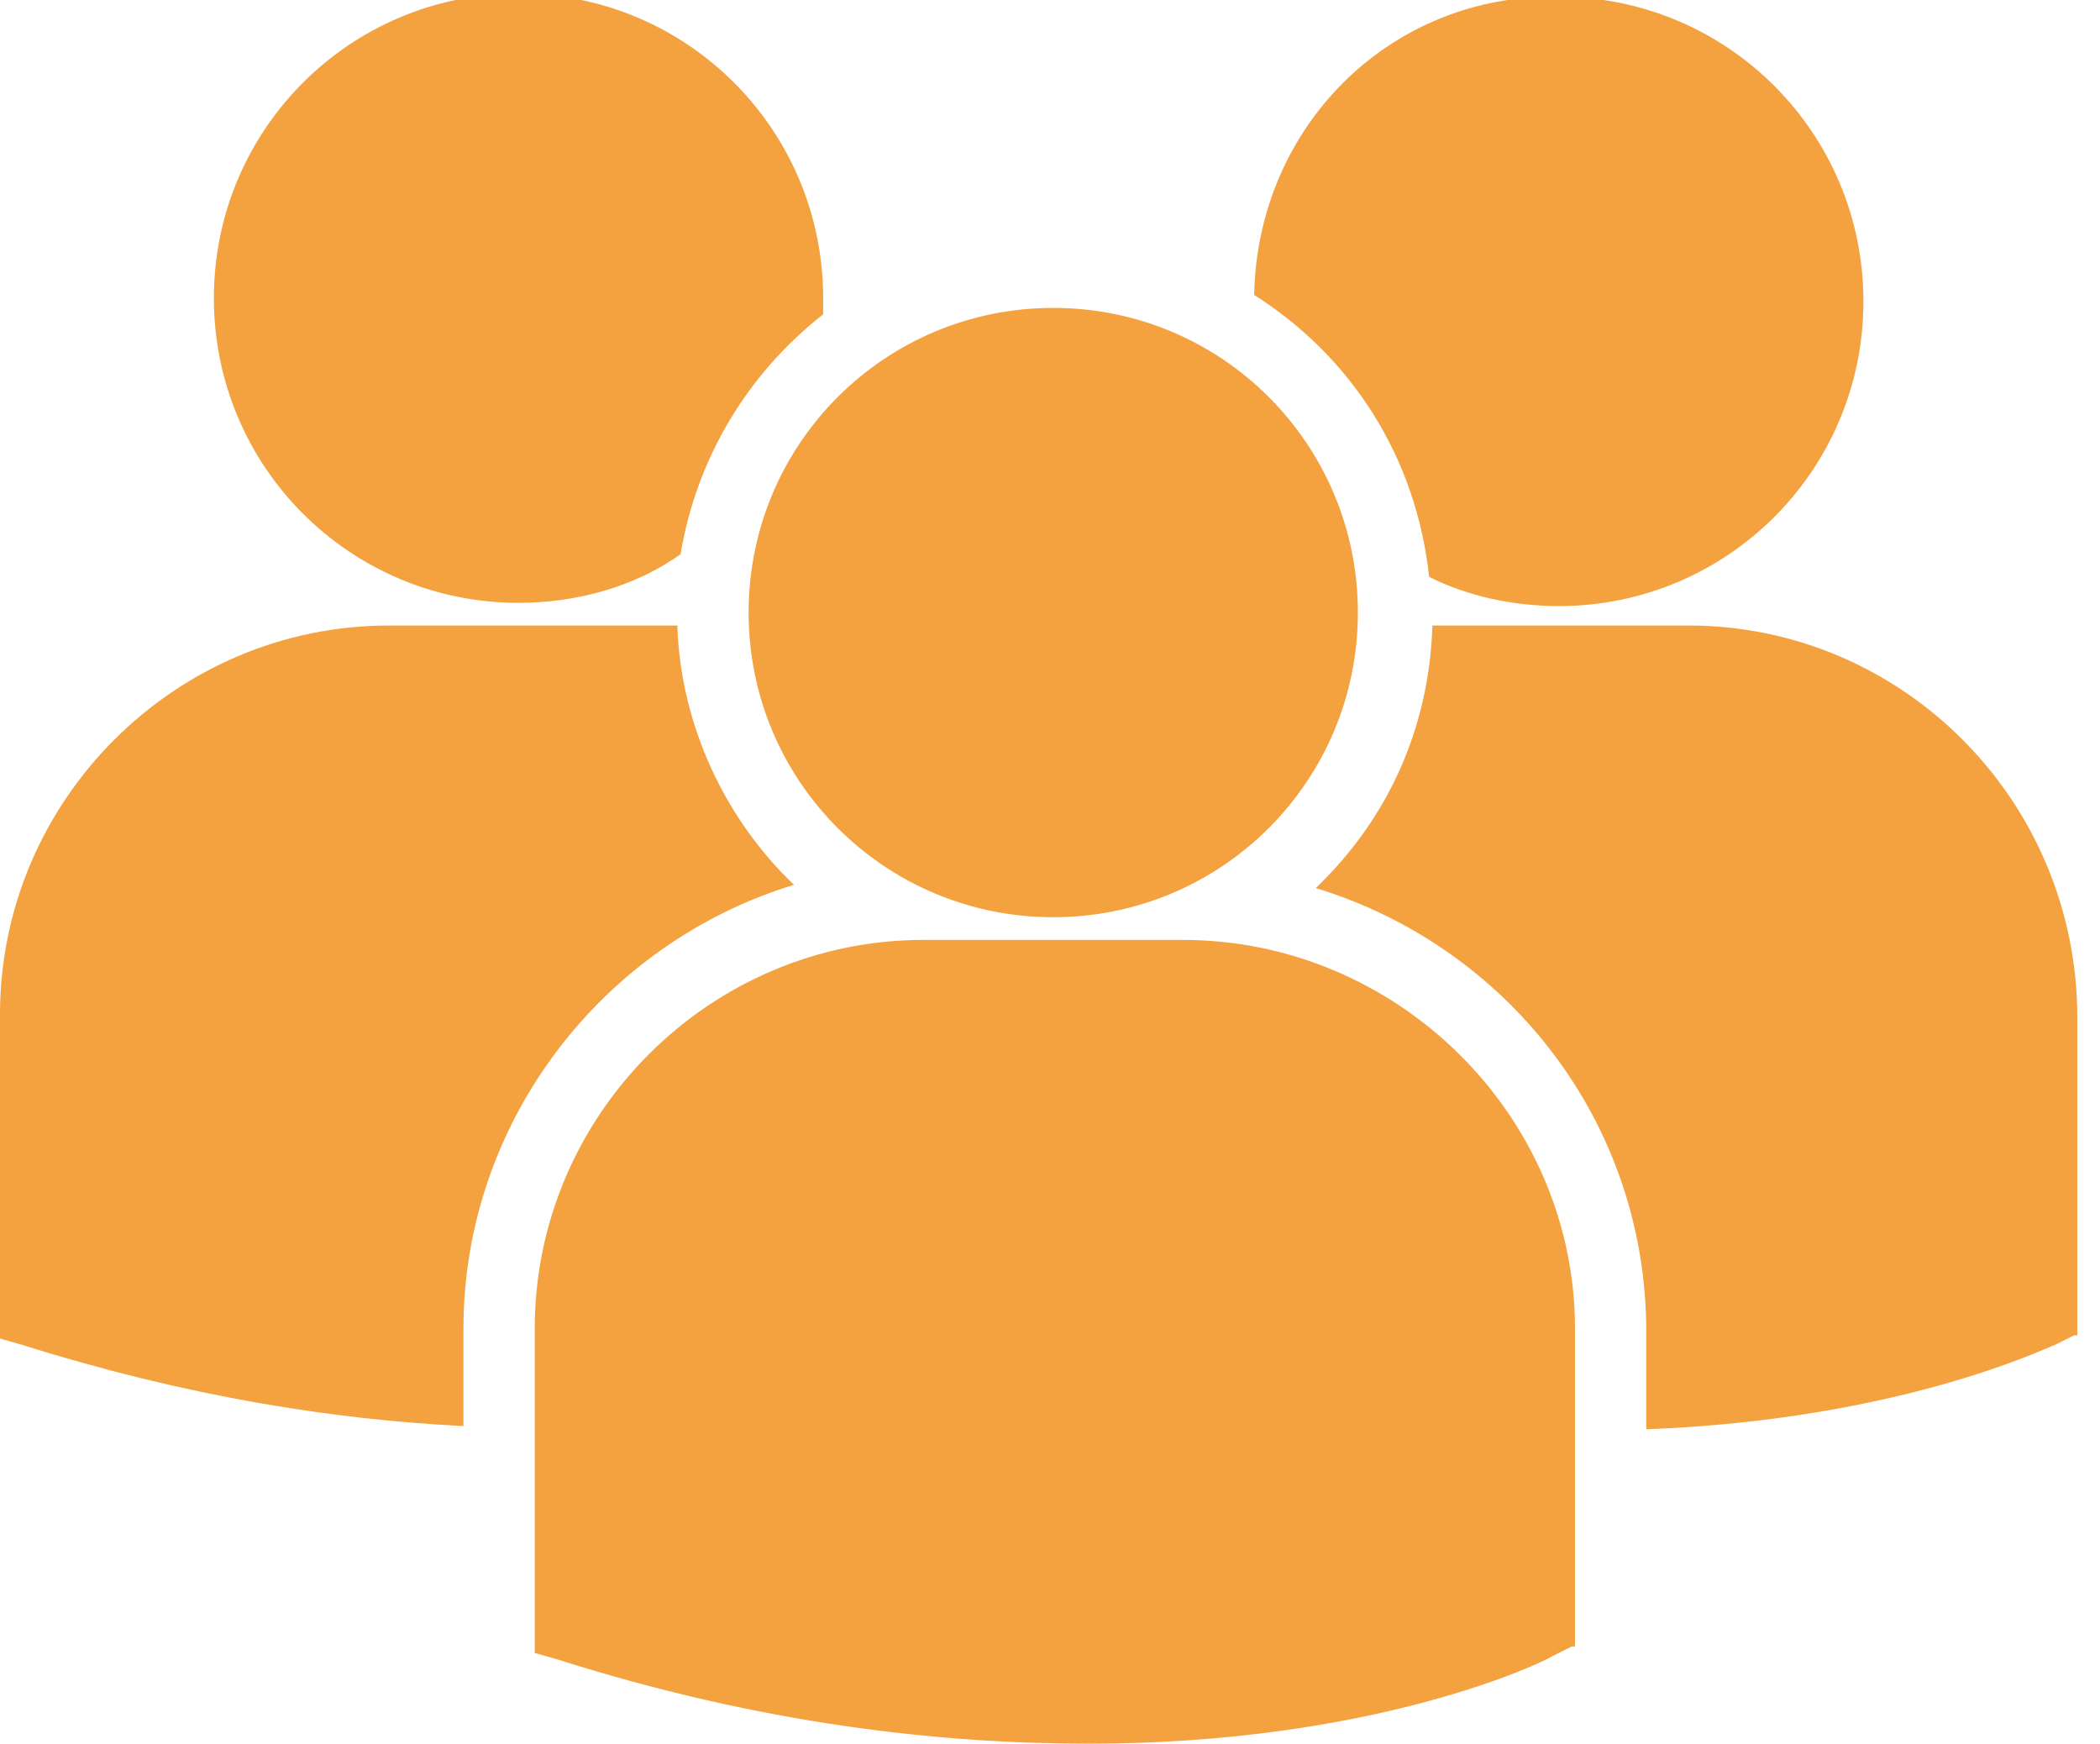<?xml version="1.0" encoding="utf-8"?>
<!-- Generator: Adobe Illustrator 18.0.0, SVG Export Plug-In . SVG Version: 6.00 Build 0)  -->
<!DOCTYPE svg PUBLIC "-//W3C//DTD SVG 1.1//EN" "http://www.w3.org/Graphics/SVG/1.1/DTD/svg11.dtd">
<svg version="1.1" id="Слой_1" xmlns="http://www.w3.org/2000/svg" xmlns:xlink="http://www.w3.org/1999/xlink" x="0px" y="0px"
	 viewBox="0 0 64.8 53.8" enable-background="new 0 0 64.8 53.8" xml:space="preserve">
<g>
	<g>
		<defs>
			<rect id="SVGID_1_" x="0" y="0" width="64.8" height="53.8"/>
		</defs>
		<clipPath id="SVGID_2_">
			<use xlink:href="#SVGID_1_"  overflow="visible"/>
		</clipPath>
		<path clip-path="url(#SVGID_2_)" fill="#F4A13F" d="M38.7,9.1c3,1.9,5,5,5.4,8.7c1.2,0.6,2.6,0.9,4,0.9c5.2,0,9.4-4.2,9.4-9.4
			c0-5.2-4.2-9.4-9.4-9.4C42.9-0.2,38.8,3.9,38.7,9.1L38.7,9.1z M32.5,28.3c5.2,0,9.4-4.2,9.4-9.4c0-5.2-4.2-9.4-9.4-9.4
			c-5.2,0-9.4,4.2-9.4,9.4C23.1,24.1,27.3,28.3,32.5,28.3L32.5,28.3z M36.5,29h-8c-6.6,0-12,5.4-12,12v9.8l0,0.2l0.7,0.2
			c6.3,2,11.8,2.6,16.4,2.6c8.8,0,14-2.5,14.3-2.7l0.6-0.3h0.1V41C48.6,34.4,43.1,29,36.5,29L36.5,29z M52.1,19.3h-7.9
			c-0.1,3.2-1.4,6-3.6,8.1c5.9,1.8,10.2,7.2,10.2,13.7v3c7.8-0.3,12.3-2.5,12.6-2.6l0.6-0.3h0.1v-9.8C64.1,24.7,58.7,19.3,52.1,19.3
			L52.1,19.3z M16,18.6c1.8,0,3.6-0.5,5-1.5c0.5-3,2.1-5.6,4.4-7.4c0-0.2,0-0.3,0-0.5c0-5.2-4.2-9.4-9.4-9.4c-5.2,0-9.4,4.2-9.4,9.4
			C6.6,14.4,10.8,18.6,16,18.6L16,18.6z M24.5,27.3c-2.1-2-3.5-4.9-3.6-8c-0.3,0-0.6,0-0.9,0h-8c-6.6,0-12,5.4-12,12v9.8l0,0.2
			l0.7,0.2c5.1,1.6,9.6,2.3,13.6,2.5V41C14.3,34.6,18.6,29.1,24.5,27.3L24.5,27.3z M24.5,27.3"/>
	</g>
</g>
</svg>
